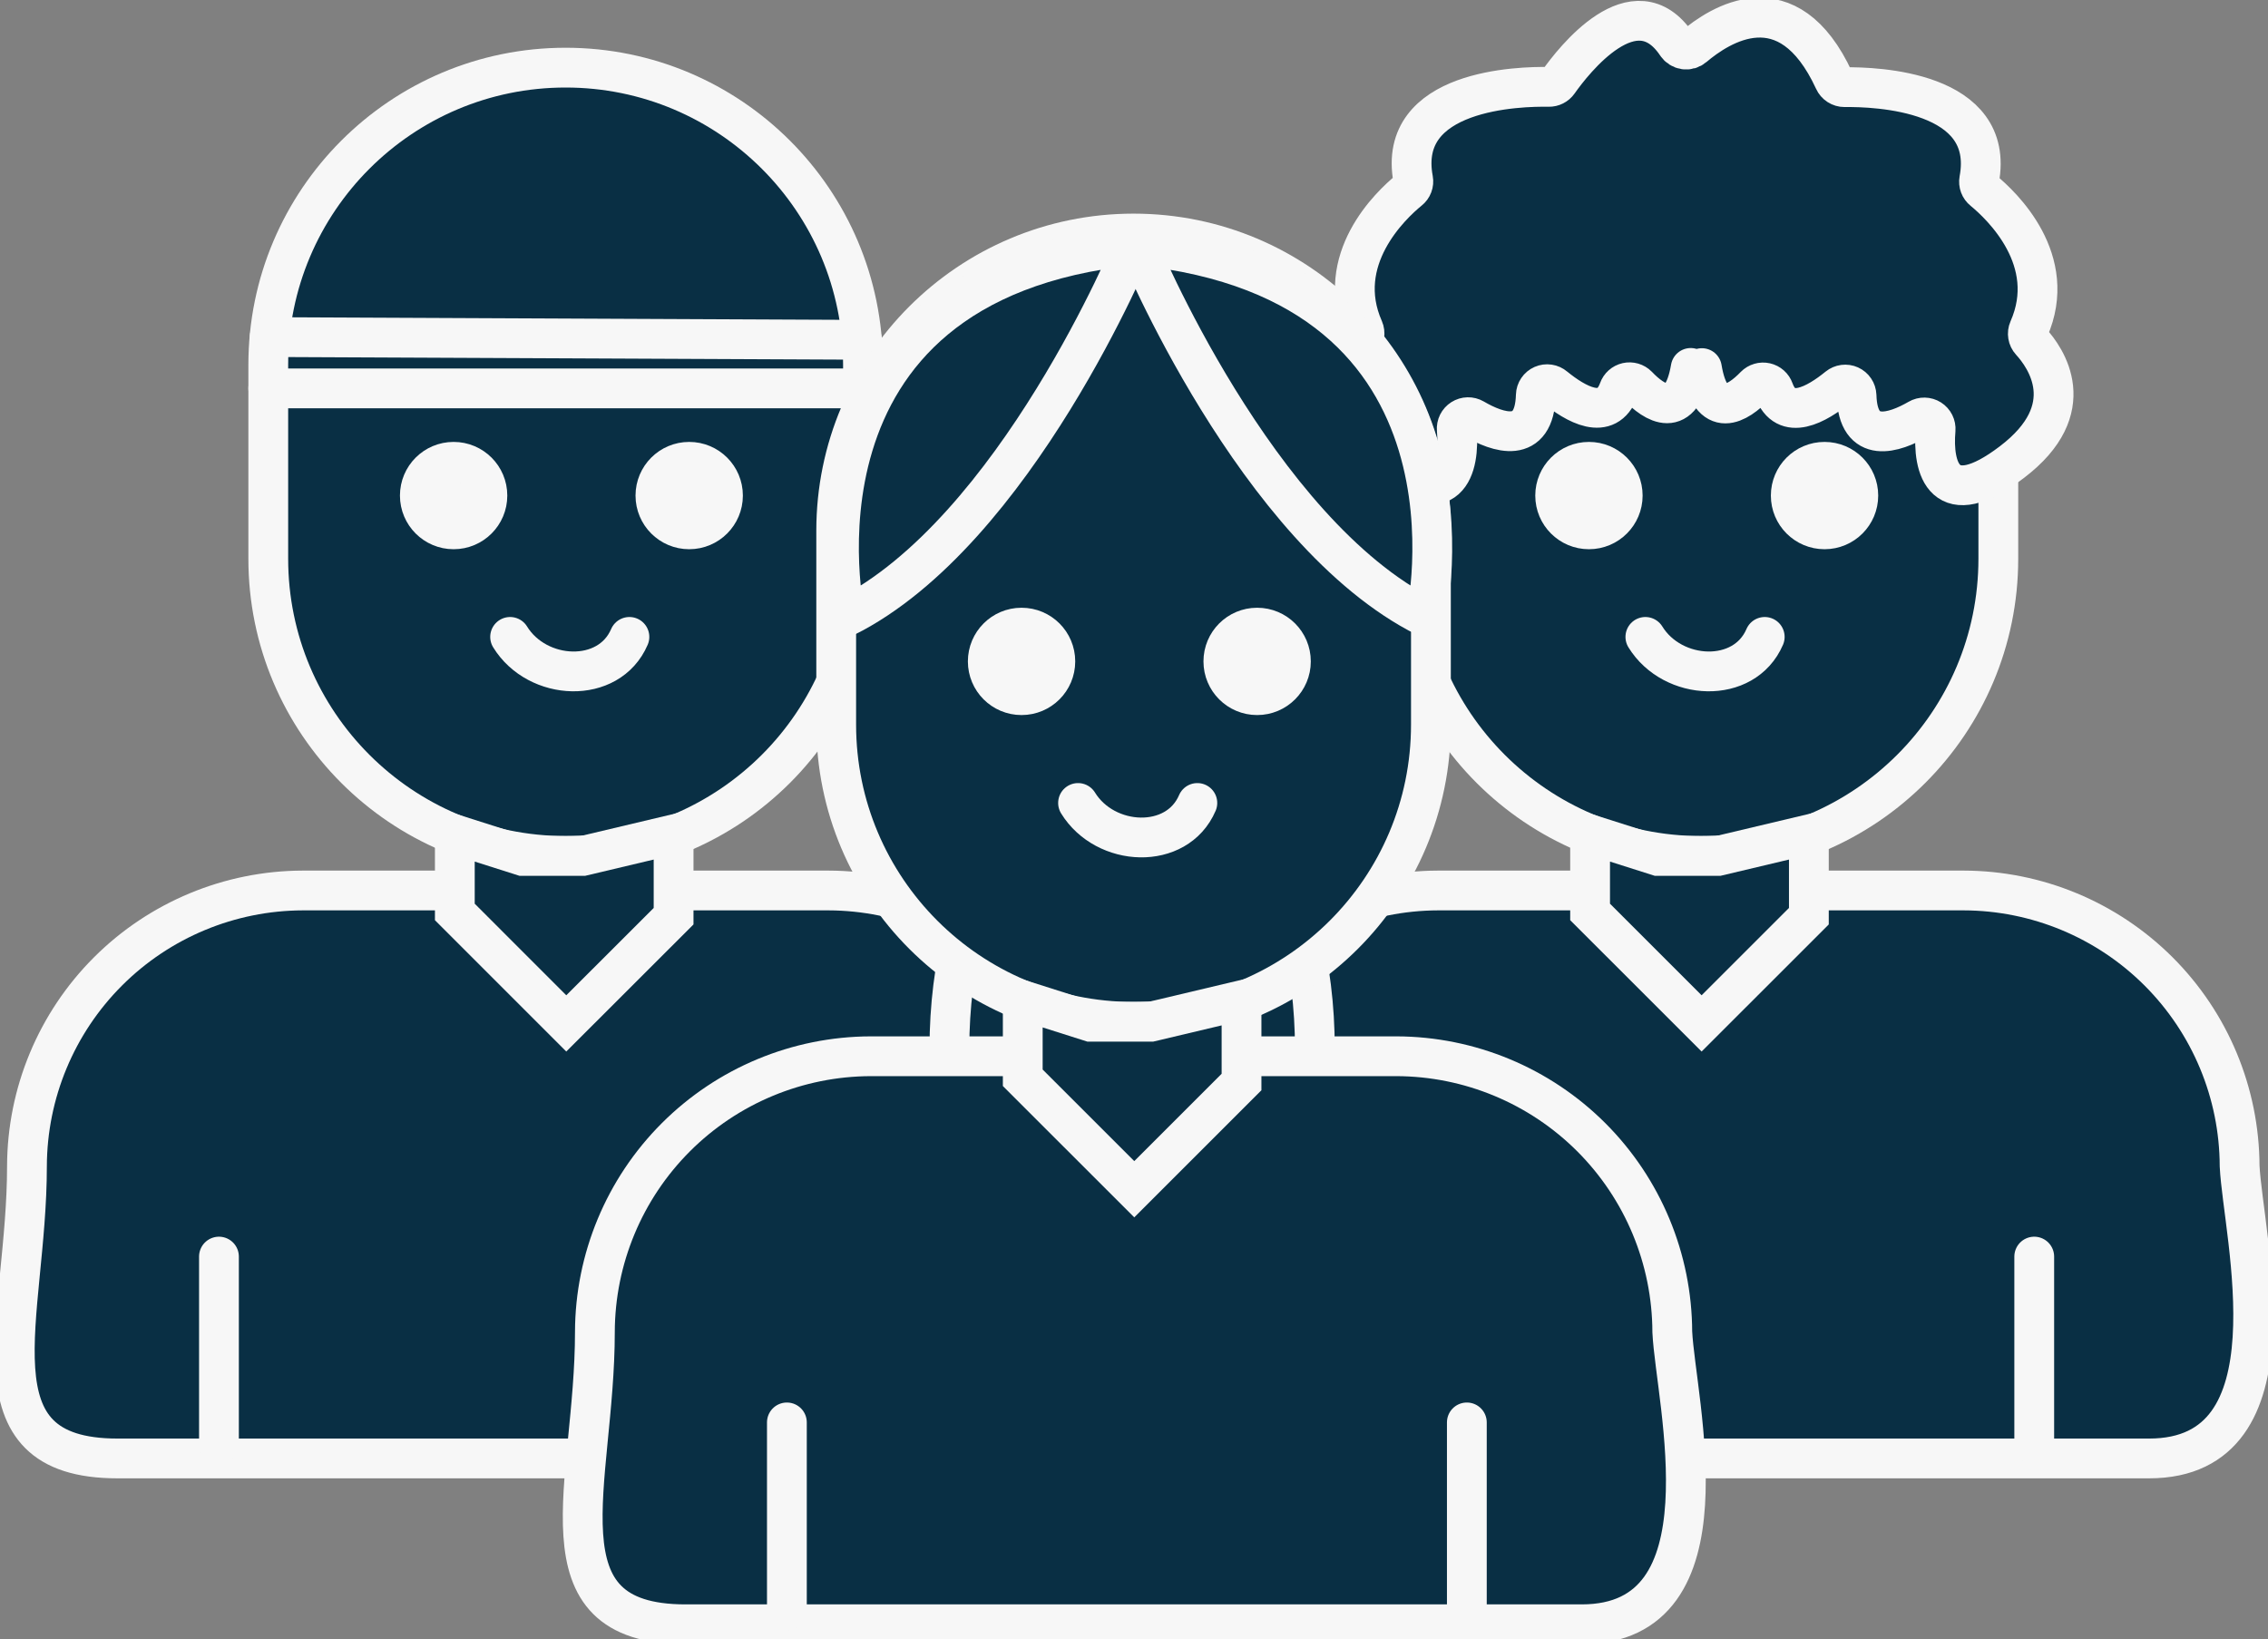 <svg width="285" height="206" viewBox="0 0 285 206" fill="none" xmlns="http://www.w3.org/2000/svg">
<rect x="0" y="0" width="285" height="206" fill="#808080" stroke="none"/>
<g clip-path="url(#clip0_400_1114)">
<path d="M108.444 45.858C108.444 25.226 91.714 8.501 71.077 8.501C50.44 8.501 33.711 25.226 33.711 45.858V70.221C33.711 90.852 50.44 107.577 71.077 107.577C91.714 107.577 108.444 90.852 108.444 70.221V45.858Z" fill="#092F44" stroke="#F7F7F7" stroke-width="5" stroke-miterlimit="10"/>
<path d="M104.114 111.92H38.048C28.866 111.946 20.067 115.603 13.573 122.092C7.079 128.582 3.418 137.377 3.388 146.556C3.388 165.62 -4.3 183.305 14.761 183.305H127.402C146.463 183.305 139.197 155.236 138.775 146.556C138.745 137.377 135.084 128.582 128.589 122.092C122.095 115.603 113.296 111.946 104.114 111.92Z" fill="#092F44" stroke="#F7F7F7" stroke-width="5" stroke-miterlimit="10"/>
<path d="M57.154 104.871V114.618L71.159 128.627L84.645 115.152V104.871L73.243 107.577H65.665L57.154 104.871Z" fill="#092F44" stroke="#F7F7F7" stroke-width="5" stroke-miterlimit="10"/>
<path d="M57.006 58.043H56.999C54.657 58.043 52.758 59.941 52.758 62.282V62.29C52.758 64.631 54.657 66.529 56.999 66.529H57.006C59.348 66.529 61.247 64.631 61.247 62.29V62.282C61.247 59.941 59.348 58.043 57.006 58.043Z" fill="#F7F7F7" stroke="#F7F7F7" stroke-width="5" stroke-miterlimit="10"/>
<path d="M86.609 58.043H86.602C84.26 58.043 82.361 59.941 82.361 62.282V62.29C82.361 64.631 84.26 66.529 86.602 66.529H86.609C88.952 66.529 90.85 64.631 90.85 62.29V62.282C90.85 59.941 88.952 58.043 86.609 58.043Z" fill="#F7F7F7" stroke="#F7F7F7" stroke-width="5" stroke-miterlimit="10"/>
<path d="M27.514 157.934V181.637" stroke="#F7F7F7" stroke-width="5" stroke-miterlimit="10" stroke-linecap="round"/>
<path d="M112.959 157.934V181.637" stroke="#F7F7F7" stroke-width="5" stroke-miterlimit="10" stroke-linecap="round"/>
<path d="M64.102 80.049C67.527 85.615 76.52 86.045 79.093 80.049Z" fill="#092F44"/>
<path d="M64.102 80.049C67.527 85.615 76.52 86.045 79.093 80.049" stroke="#F7F7F7" stroke-width="5" stroke-miterlimit="10" stroke-linecap="round"/>
<path d="M33.711 48.815H108.444" stroke="#F7F7F7" stroke-width="5" stroke-miterlimit="10" stroke-linecap="round"/>
<path d="M33.883 42.367L108.312 42.708" stroke="#F7F7F7" stroke-width="5" stroke-miterlimit="10" stroke-linecap="round"/>
<path d="M251.112 45.858C251.112 25.226 234.382 8.501 213.745 8.501C193.108 8.501 176.379 25.226 176.379 45.858V70.221C176.379 90.852 193.108 107.577 213.745 107.577C234.382 107.577 251.112 90.852 251.112 70.221V45.858Z" fill="#092F44" stroke="#F7F7F7" stroke-width="5" stroke-miterlimit="10"/>
<path d="M246.773 111.92H180.707C171.526 111.948 162.729 115.605 156.237 122.095C149.744 128.584 146.084 137.378 146.054 146.556C146.054 165.62 138.366 183.305 157.427 183.305H270.06C289.121 183.305 281.856 155.236 281.433 146.556C281.404 137.377 277.742 128.582 271.248 122.092C264.754 115.603 255.955 111.946 246.773 111.92Z" fill="#092F44" stroke="#F7F7F7" stroke-width="5" stroke-miterlimit="10"/>
<path d="M199.814 104.871V114.618L213.827 128.627L227.305 115.152V104.871L215.91 107.577H208.326L199.814 104.871Z" fill="#092F44" stroke="#F7F7F7" stroke-width="5" stroke-miterlimit="10"/>
<path d="M199.672 58.043H199.665C197.322 58.043 195.424 59.941 195.424 62.282V62.29C195.424 64.631 197.322 66.529 199.665 66.529H199.672C202.014 66.529 203.913 64.631 203.913 62.29V62.282C203.913 59.941 202.014 58.043 199.672 58.043Z" fill="#F7F7F7" stroke="#F7F7F7" stroke-width="5" stroke-miterlimit="10"/>
<path d="M229.278 58.043H229.27C226.928 58.043 225.029 59.941 225.029 62.282V62.29C225.029 64.631 226.928 66.529 229.27 66.529H229.278C231.62 66.529 233.518 64.631 233.518 62.29V62.282C233.518 59.941 231.62 58.043 229.278 58.043Z" fill="#F7F7F7" stroke="#F7F7F7" stroke-width="5" stroke-miterlimit="10"/>
<path d="M170.18 157.934V181.637" stroke="#F7F7F7" stroke-width="5" stroke-miterlimit="10" stroke-linecap="round"/>
<path d="M255.625 157.934V181.637" stroke="#F7F7F7" stroke-width="5" stroke-miterlimit="10" stroke-linecap="round"/>
<path d="M206.76 80.049C210.192 85.615 219.186 86.045 221.758 80.049Z" fill="#092F44"/>
<path d="M206.76 80.049C210.192 85.615 219.186 86.045 221.758 80.049" stroke="#F7F7F7" stroke-width="5" stroke-miterlimit="10" stroke-linecap="round"/>
<path d="M212.455 46.243C211.313 52.914 207.902 50.69 205.782 48.467C205.611 48.295 205.4 48.169 205.167 48.101C204.934 48.034 204.688 48.026 204.452 48.079C204.215 48.133 203.996 48.245 203.815 48.406C203.634 48.567 203.497 48.772 203.417 49C201.934 53.084 197.997 50.794 195.343 48.63C195.14 48.455 194.891 48.341 194.626 48.302C194.361 48.262 194.09 48.298 193.844 48.406C193.598 48.514 193.388 48.688 193.238 48.91C193.087 49.132 193.002 49.392 192.993 49.66C192.822 55.96 188.255 54.411 185.201 52.625C184.975 52.494 184.717 52.428 184.456 52.433C184.194 52.438 183.939 52.514 183.719 52.654C183.498 52.794 183.32 52.992 183.203 53.225C183.087 53.459 183.037 53.721 183.058 53.981C183.481 58.762 182.028 64.55 173.479 58.05C164.627 51.328 169.239 44.894 171.099 42.863C171.284 42.661 171.406 42.41 171.45 42.141C171.495 41.871 171.461 41.594 171.352 41.344C167.511 32.65 174.755 25.779 177.075 23.896C177.273 23.739 177.424 23.531 177.513 23.295C177.602 23.059 177.625 22.803 177.579 22.555C175.459 11.207 191.013 10.851 194.631 10.918C194.863 10.922 195.093 10.87 195.299 10.765C195.506 10.661 195.684 10.507 195.818 10.317C197.708 7.634 205.419 -2.283 210.697 5.589C210.809 5.758 210.956 5.902 211.128 6.01C211.3 6.119 211.493 6.19 211.694 6.218C211.896 6.246 212.101 6.231 212.296 6.173C212.491 6.116 212.671 6.018 212.825 5.885C216.058 3.143 224.643 -2.52 230.478 10.11C230.591 10.363 230.776 10.577 231.009 10.727C231.242 10.877 231.513 10.956 231.79 10.955C235.727 10.903 250.8 11.414 248.709 22.592C248.663 22.84 248.686 23.096 248.775 23.332C248.864 23.568 249.015 23.776 249.213 23.933C251.534 25.838 258.777 32.687 254.937 41.381C254.827 41.631 254.793 41.908 254.838 42.178C254.883 42.447 255.004 42.698 255.189 42.9C257.05 44.931 261.661 51.365 252.809 58.087C244.26 64.588 242.807 58.828 243.23 54.018C243.252 53.758 243.201 53.496 243.085 53.263C242.968 53.029 242.79 52.831 242.569 52.691C242.349 52.552 242.094 52.475 241.832 52.47C241.571 52.465 241.313 52.531 241.087 52.662C238.033 54.426 233.466 55.975 233.295 49.697C233.284 49.433 233.2 49.178 233.052 48.959C232.904 48.74 232.698 48.567 232.458 48.458C232.217 48.35 231.951 48.311 231.689 48.345C231.427 48.379 231.18 48.485 230.975 48.652C228.32 50.816 224.369 53.099 222.901 49.023C222.82 48.794 222.683 48.59 222.502 48.428C222.321 48.267 222.102 48.155 221.866 48.102C221.63 48.048 221.384 48.056 221.151 48.124C220.918 48.191 220.707 48.317 220.536 48.489C218.386 50.712 214.975 52.936 213.863 46.265" fill="#092F44"/>
<path d="M212.455 46.243C211.313 52.914 207.902 50.69 205.782 48.467C205.611 48.295 205.4 48.169 205.167 48.101C204.934 48.034 204.688 48.026 204.452 48.079C204.215 48.133 203.996 48.245 203.815 48.406C203.634 48.567 203.497 48.772 203.417 49C201.934 53.084 197.997 50.794 195.343 48.63C195.14 48.455 194.891 48.341 194.626 48.302C194.361 48.262 194.09 48.298 193.844 48.406C193.598 48.514 193.388 48.688 193.238 48.91C193.087 49.132 193.002 49.392 192.993 49.66C192.822 55.96 188.255 54.411 185.201 52.625C184.975 52.494 184.717 52.428 184.456 52.433C184.194 52.438 183.939 52.514 183.719 52.654C183.498 52.794 183.32 52.992 183.203 53.225C183.087 53.459 183.037 53.721 183.058 53.981C183.481 58.762 182.028 64.55 173.479 58.05C164.627 51.328 169.239 44.894 171.099 42.863C171.284 42.661 171.406 42.41 171.45 42.141C171.495 41.871 171.461 41.594 171.352 41.344C167.511 32.65 174.755 25.779 177.075 23.896C177.273 23.739 177.424 23.531 177.513 23.295C177.602 23.059 177.625 22.803 177.579 22.555C175.459 11.207 191.013 10.851 194.631 10.918C194.863 10.922 195.093 10.87 195.299 10.765C195.506 10.661 195.684 10.507 195.818 10.317C197.708 7.634 205.419 -2.283 210.697 5.589C210.809 5.758 210.956 5.902 211.128 6.01C211.3 6.119 211.493 6.19 211.694 6.218C211.896 6.246 212.101 6.231 212.296 6.173C212.491 6.116 212.671 6.018 212.825 5.885C216.058 3.143 224.643 -2.52 230.478 10.11C230.591 10.363 230.776 10.577 231.009 10.727C231.242 10.877 231.513 10.956 231.79 10.955C235.727 10.903 250.8 11.414 248.709 22.592C248.663 22.84 248.686 23.096 248.775 23.332C248.864 23.568 249.015 23.776 249.213 23.933C251.534 25.838 258.777 32.687 254.937 41.381C254.827 41.631 254.793 41.908 254.838 42.178C254.883 42.447 255.004 42.698 255.189 42.9C257.05 44.931 261.661 51.365 252.809 58.087C244.26 64.588 242.807 58.828 243.23 54.018C243.252 53.758 243.201 53.496 243.085 53.263C242.968 53.029 242.79 52.831 242.569 52.691C242.349 52.552 242.094 52.475 241.832 52.47C241.571 52.465 241.313 52.531 241.087 52.662C238.033 54.426 233.466 55.975 233.295 49.697C233.284 49.433 233.2 49.178 233.052 48.959C232.904 48.74 232.698 48.567 232.458 48.458C232.217 48.35 231.951 48.311 231.689 48.345C231.427 48.379 231.18 48.485 230.975 48.652C228.32 50.816 224.369 53.099 222.901 49.023C222.82 48.794 222.683 48.59 222.502 48.428C222.321 48.267 222.102 48.155 221.866 48.102C221.63 48.048 221.384 48.056 221.151 48.124C220.918 48.191 220.707 48.317 220.536 48.489C218.386 50.712 214.975 52.936 213.863 46.265" stroke="#F7F7F7" stroke-width="5" stroke-miterlimit="10" stroke-linecap="round"/>
<path d="M142.266 169.867C154.947 169.867 165.227 152.803 165.227 131.755C165.227 110.706 154.947 93.642 142.266 93.642C129.585 93.642 119.305 110.706 119.305 131.755C119.305 152.803 129.585 169.867 142.266 169.867Z" fill="#092F44" stroke="#F7F7F7" stroke-width="5" stroke-miterlimit="10" stroke-linecap="round"/>
<path d="M179.811 66.707C179.811 46.076 163.081 29.351 142.444 29.351C121.808 29.351 105.078 46.076 105.078 66.707V91.07C105.078 111.702 121.808 128.427 142.444 128.427C163.081 128.427 179.811 111.702 179.811 91.07V66.707Z" fill="#092F44" stroke="#F7F7F7" stroke-width="5" stroke-miterlimit="10"/>
<path d="M175.481 132.755H109.416C100.231 132.781 91.43 136.44 84.935 142.932C78.441 149.425 74.781 158.224 74.755 167.406C74.755 186.462 67.067 204.147 86.128 204.147H198.769C217.83 204.147 210.564 176.078 210.142 167.406C210.116 158.224 206.456 149.425 199.962 142.932C193.467 136.44 184.666 132.781 175.481 132.755Z" fill="#092F44" stroke="#F7F7F7" stroke-width="5" stroke-miterlimit="10"/>
<path d="M128.521 125.714V135.461L142.534 149.469L156.012 135.994V125.714L144.61 128.419H137.033L128.521 125.714Z" fill="#092F44" stroke="#F7F7F7" stroke-width="5" stroke-miterlimit="10"/>
<path d="M128.373 78.885H128.366C126.024 78.885 124.125 80.783 124.125 83.125V83.132C124.125 85.474 126.024 87.372 128.366 87.372H128.373C130.715 87.372 132.614 85.474 132.614 83.132V83.125C132.614 80.783 130.715 78.885 128.373 78.885Z" fill="#F7F7F7" stroke="#F7F7F7" stroke-width="5" stroke-miterlimit="10"/>
<path d="M157.977 78.885H157.969C155.627 78.885 153.729 80.783 153.729 83.125V83.132C153.729 85.474 155.627 87.372 157.969 87.372H157.977C160.319 87.372 162.217 85.474 162.217 83.132V83.125C162.217 80.783 160.319 78.885 157.977 78.885Z" fill="#F7F7F7" stroke="#F7F7F7" stroke-width="5" stroke-miterlimit="10"/>
<path d="M98.881 178.776V202.479" stroke="#F7F7F7" stroke-width="5" stroke-miterlimit="10" stroke-linecap="round"/>
<path d="M184.326 178.776V202.479" stroke="#F7F7F7" stroke-width="5" stroke-miterlimit="10" stroke-linecap="round"/>
<path d="M135.469 100.921C138.894 106.487 147.887 106.917 150.46 100.921Z" fill="#092F44"/>
<path d="M135.469 100.921C138.894 106.487 147.887 106.917 150.46 100.921" stroke="#F7F7F7" stroke-width="5" stroke-miterlimit="10" stroke-linecap="round"/>
<path d="M142.444 30.834C142.444 30.834 127.616 66.863 106.219 77.566C106.219 77.566 96.848 35.481 142.444 30.834Z" fill="#092F44" stroke="#F7F7F7" stroke-width="5" stroke-miterlimit="10" stroke-linecap="round"/>
<path d="M142.963 30.834C142.963 30.834 157.791 66.863 179.187 77.566C179.187 77.566 188.559 35.481 142.963 30.834Z" fill="#092F44" stroke="#F7F7F7" stroke-width="5" stroke-miterlimit="10" stroke-linecap="round"/>
</g>
<defs>
<clipPath id="clip0_400_1114">
<rect width="285" height="206" fill="white"/>
</clipPath>
</defs>
</svg>
